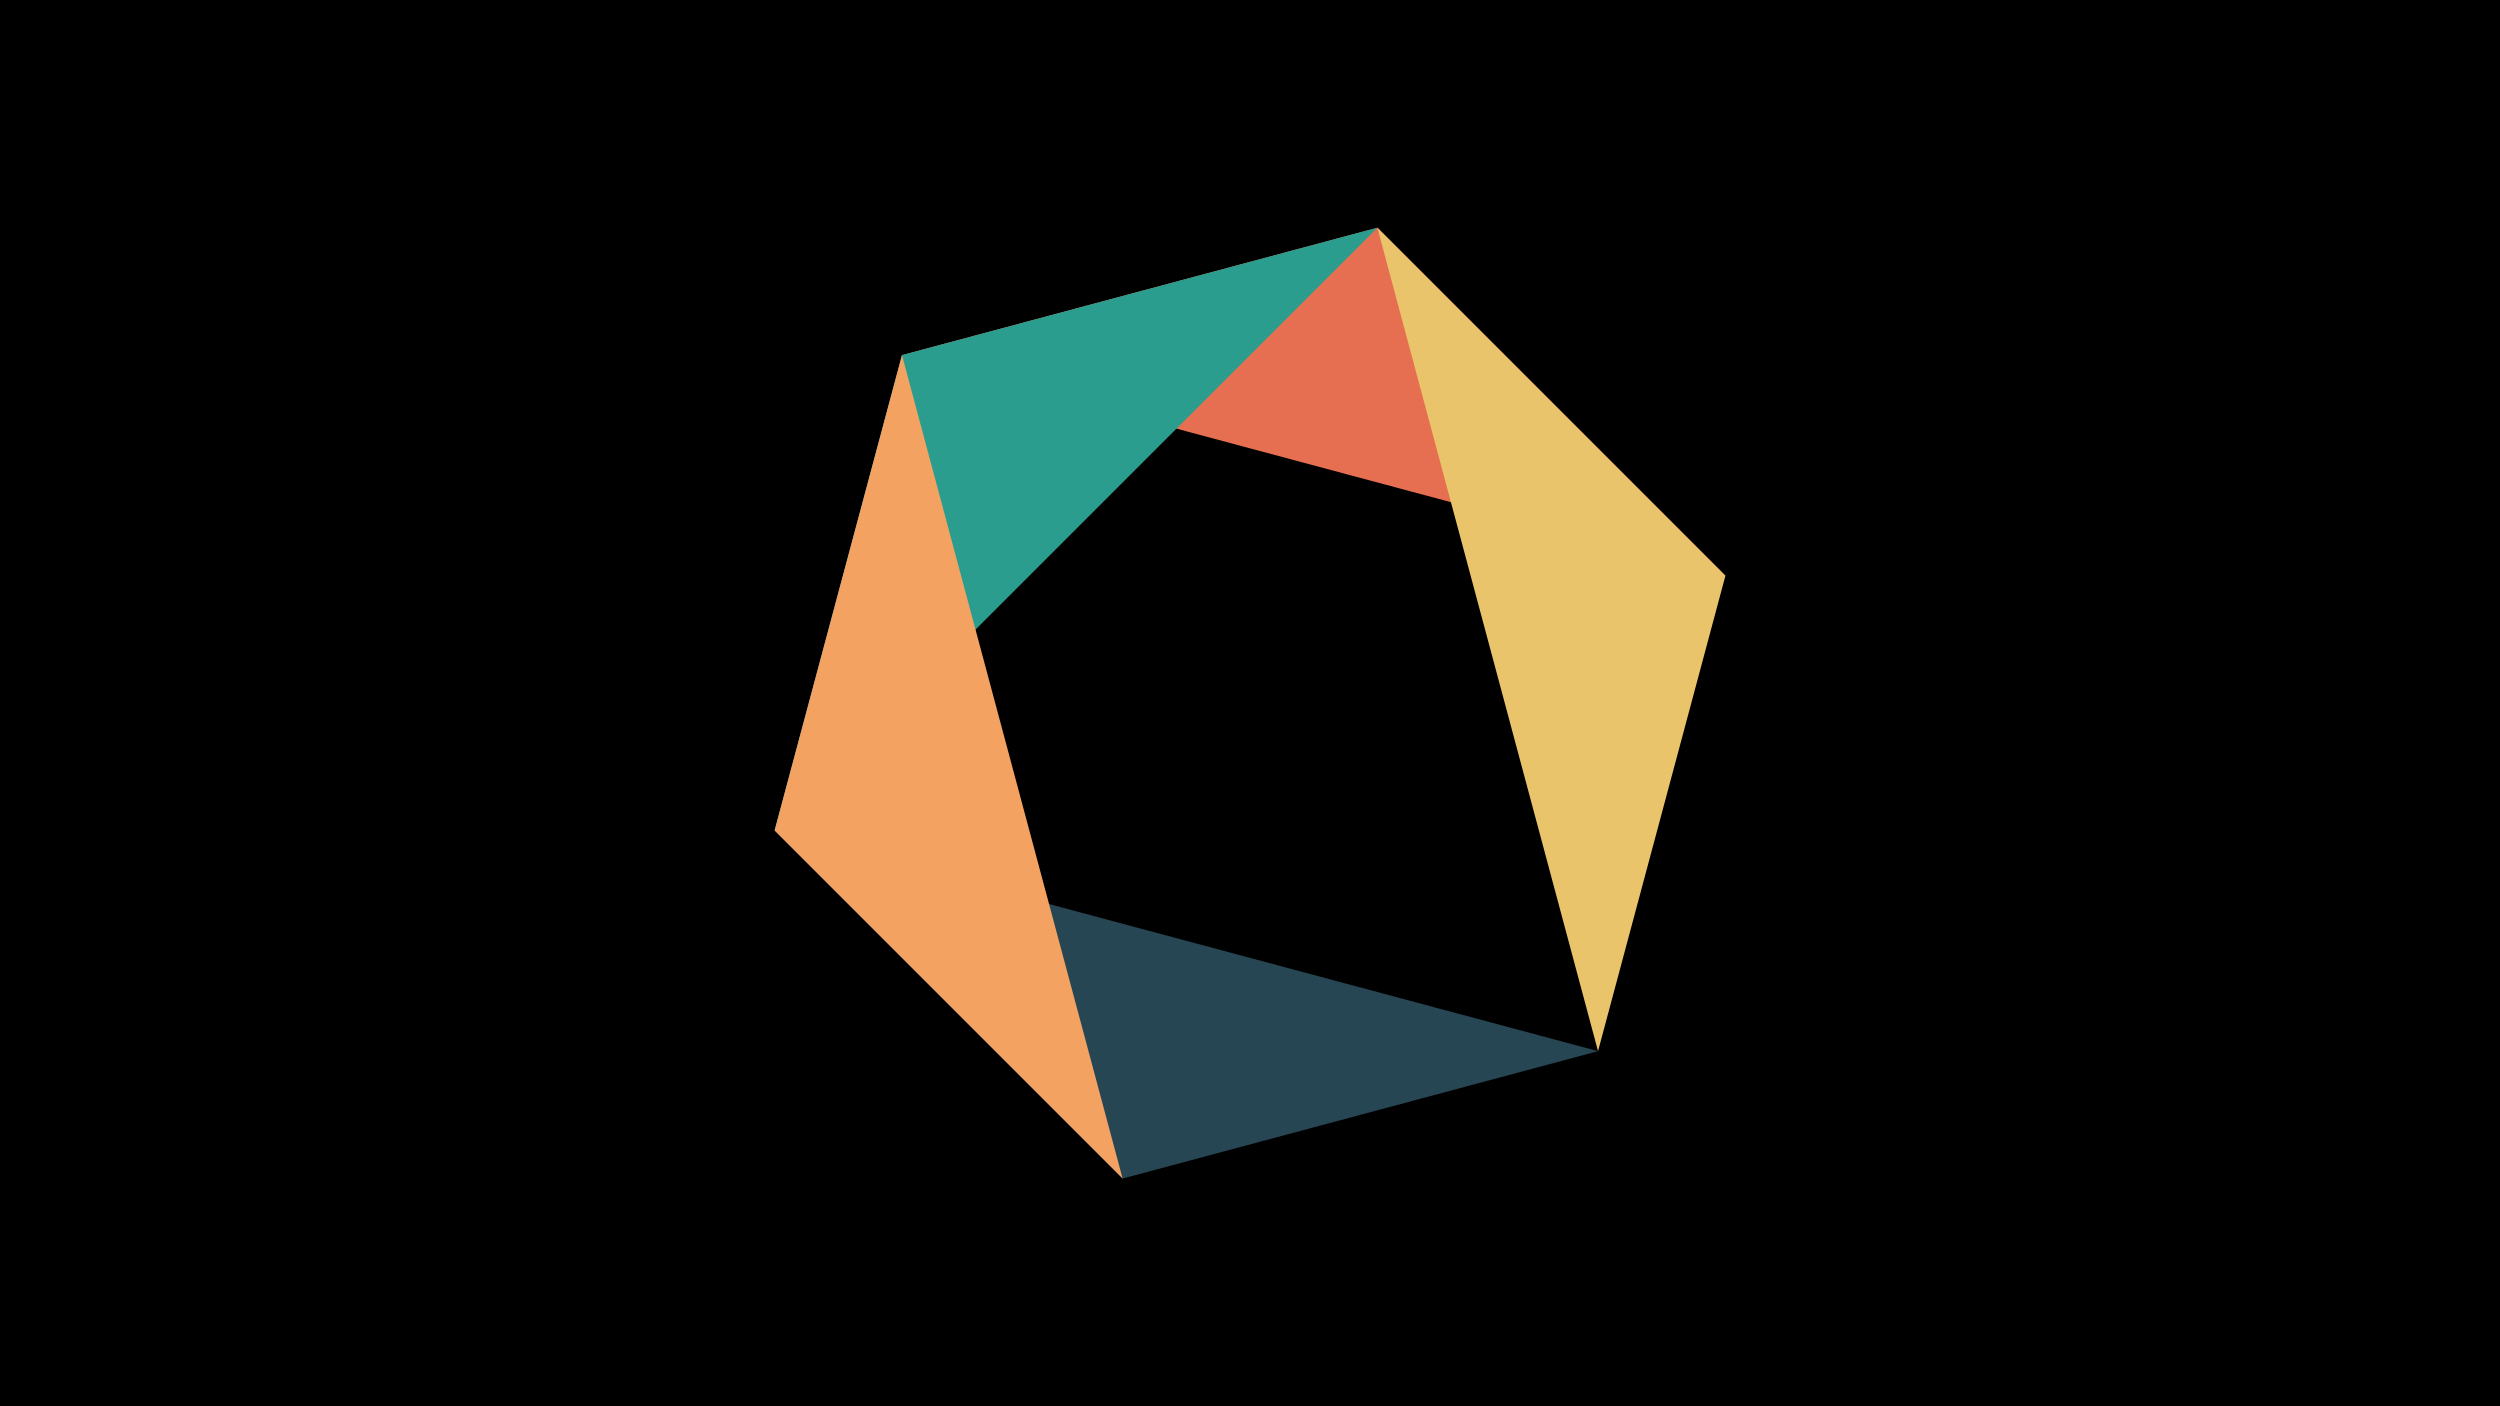 <svg width="1200" height="675" viewBox="-500 -500 1200 675" xmlns="http://www.w3.org/2000/svg"><title>juwel 18899</title><path d="M-500-500h1200v675h-1200z" fill="#000"/><path d="M328.2,-223.646L161.146,-390.7 -67.054,-329.554 Z" fill="#e76f51"/><path d="M-128.2,-101.354L267.054,4.554 38.854,65.7 Z" fill="#264653"/><path d="M-67.054,-329.554L-128.2,-101.354 161.146,-390.7 Z" fill="#2a9d8f"/><path d="M328.2,-223.646L161.146,-390.7 267.054,4.554 Z" fill="#e9c46a"/><path d="M38.854,65.7L-128.2,-101.354 -67.054,-329.554 Z" fill="#f4a261"/></svg>